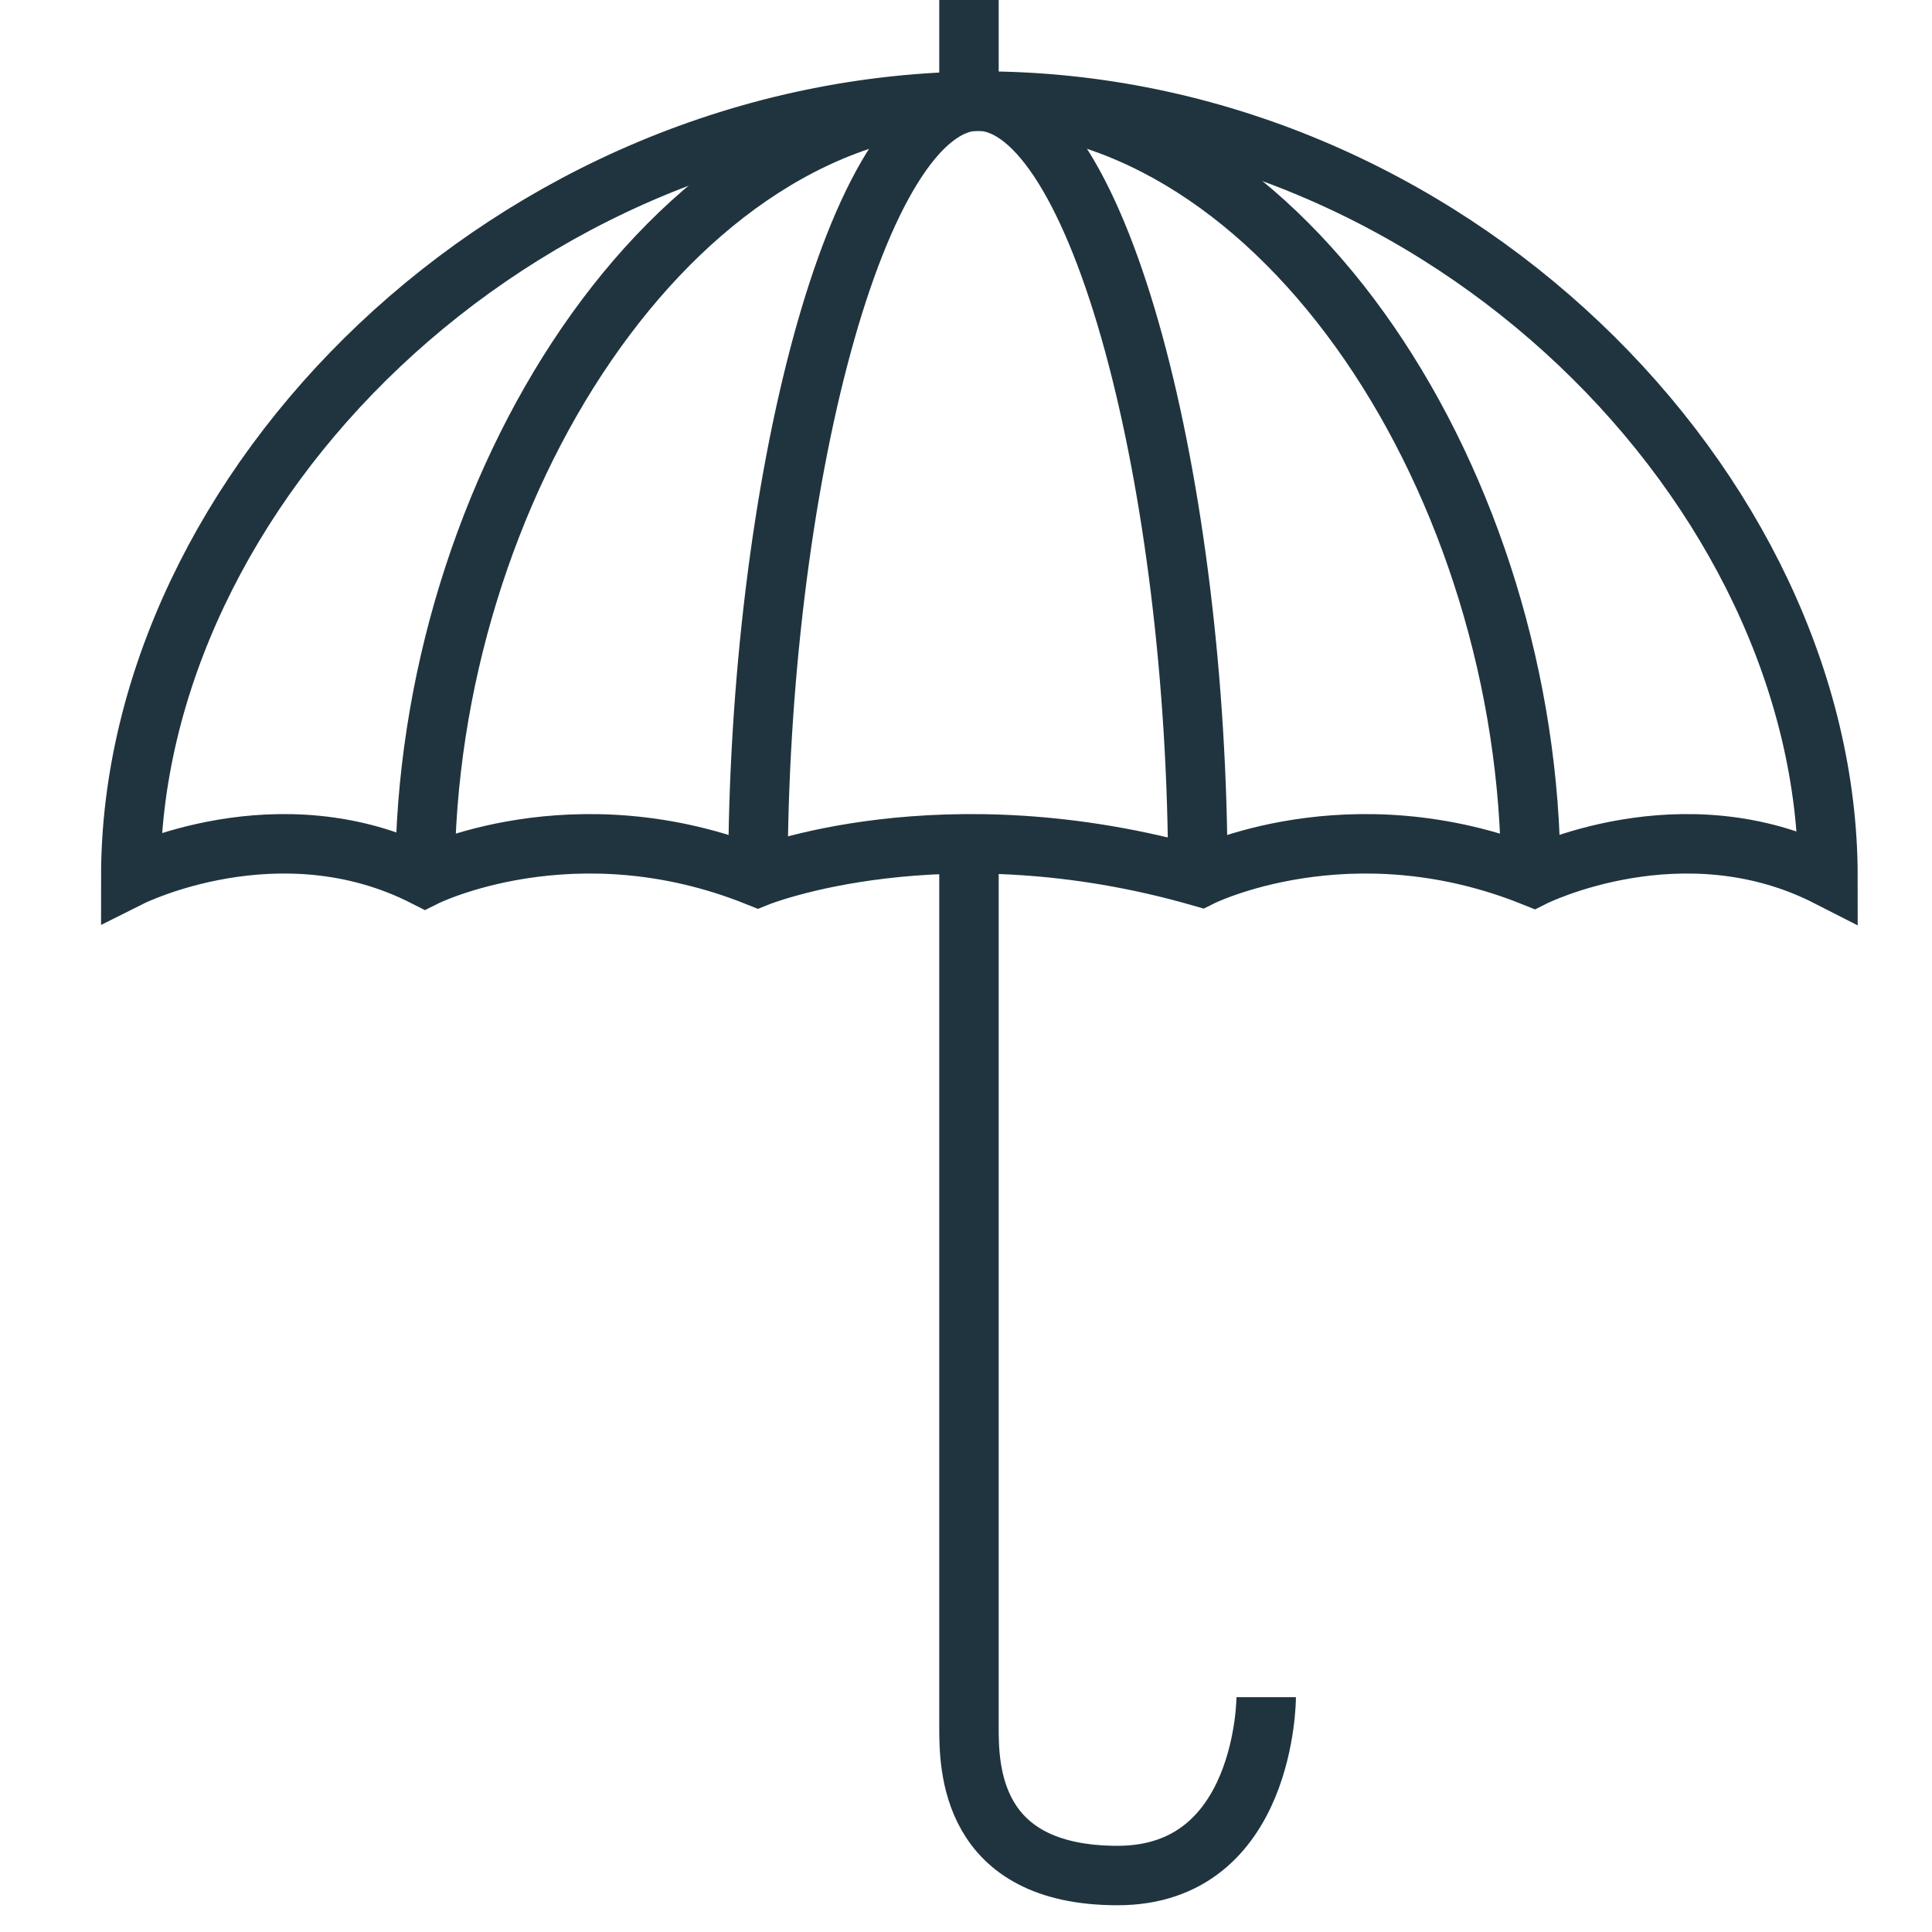 <?xml version="1.0" encoding="UTF-8" standalone="no"?>
<!-- Uploaded to: SVG Repo, www.svgrepo.com, Generator: SVG Repo Mixer Tools -->
<svg width="800px" height="800px" viewBox="-2.5 0 65 65" version="1.1" xmlns="http://www.w3.org/2000/svg" xmlns:xlink="http://www.w3.org/1999/xlink" xmlns:sketch="http://www.bohemiancoding.com/sketch/ns">
    
    <title>Umbrella</title>
    <desc>Created with Sketch.</desc>
    <defs>

</defs>
    <g id="Page-1" stroke="none" stroke-width="1" fill="none" fill-rule="evenodd" sketch:type="MSPage">
        <g id="Umbrella" sketch:type="MSLayerGroup" transform="translate(2, 0)" stroke="#20343f" stroke-width="2">
            <path d="M-0.1,29.5 C-0.1,29.5 4.9,27 9.8,29.5 C9.8,29.5 14.8,27 21,29.5 C21,29.5 27.2,27 35.9,29.5 C35.9,29.5 40.9,27 47.1,29.5 C47.1,29.5 52.1,27 57,29.5 C57,16.5 44.2,3.4 28.5,3.4 C12.7,3.5 -0.1,16.5 -0.1,29.5 L-0.1,29.5 Z" id="Shape" sketch:type="MSShapeGroup">

</path>
            <path d="M28.1,28.3 L28.1,58.1 C28.1,59.4 28.1,63.1 33.1,63.1 C38.1,63.1 38.1,57.1 38.1,57.1" id="Shape" sketch:type="MSShapeGroup">

</path>
            <path d="M28.1,0 L28.1,3.5" id="Shape" sketch:type="MSShapeGroup">

</path>
            <path d="M9.8,29.5 C9.8,16.5 18.1,3.4 28.4,3.4 C38.7,3.4 47,16.4 47,29.5" id="Shape" sketch:type="MSShapeGroup">

</path>
            <path d="M21,29.5 C21,16.5 24.3,3.4 28.4,3.4 C32.5,3.4 35.8,16.4 35.8,29.5" id="Shape" sketch:type="MSShapeGroup">

</path>
        </g>
    </g>
</svg>